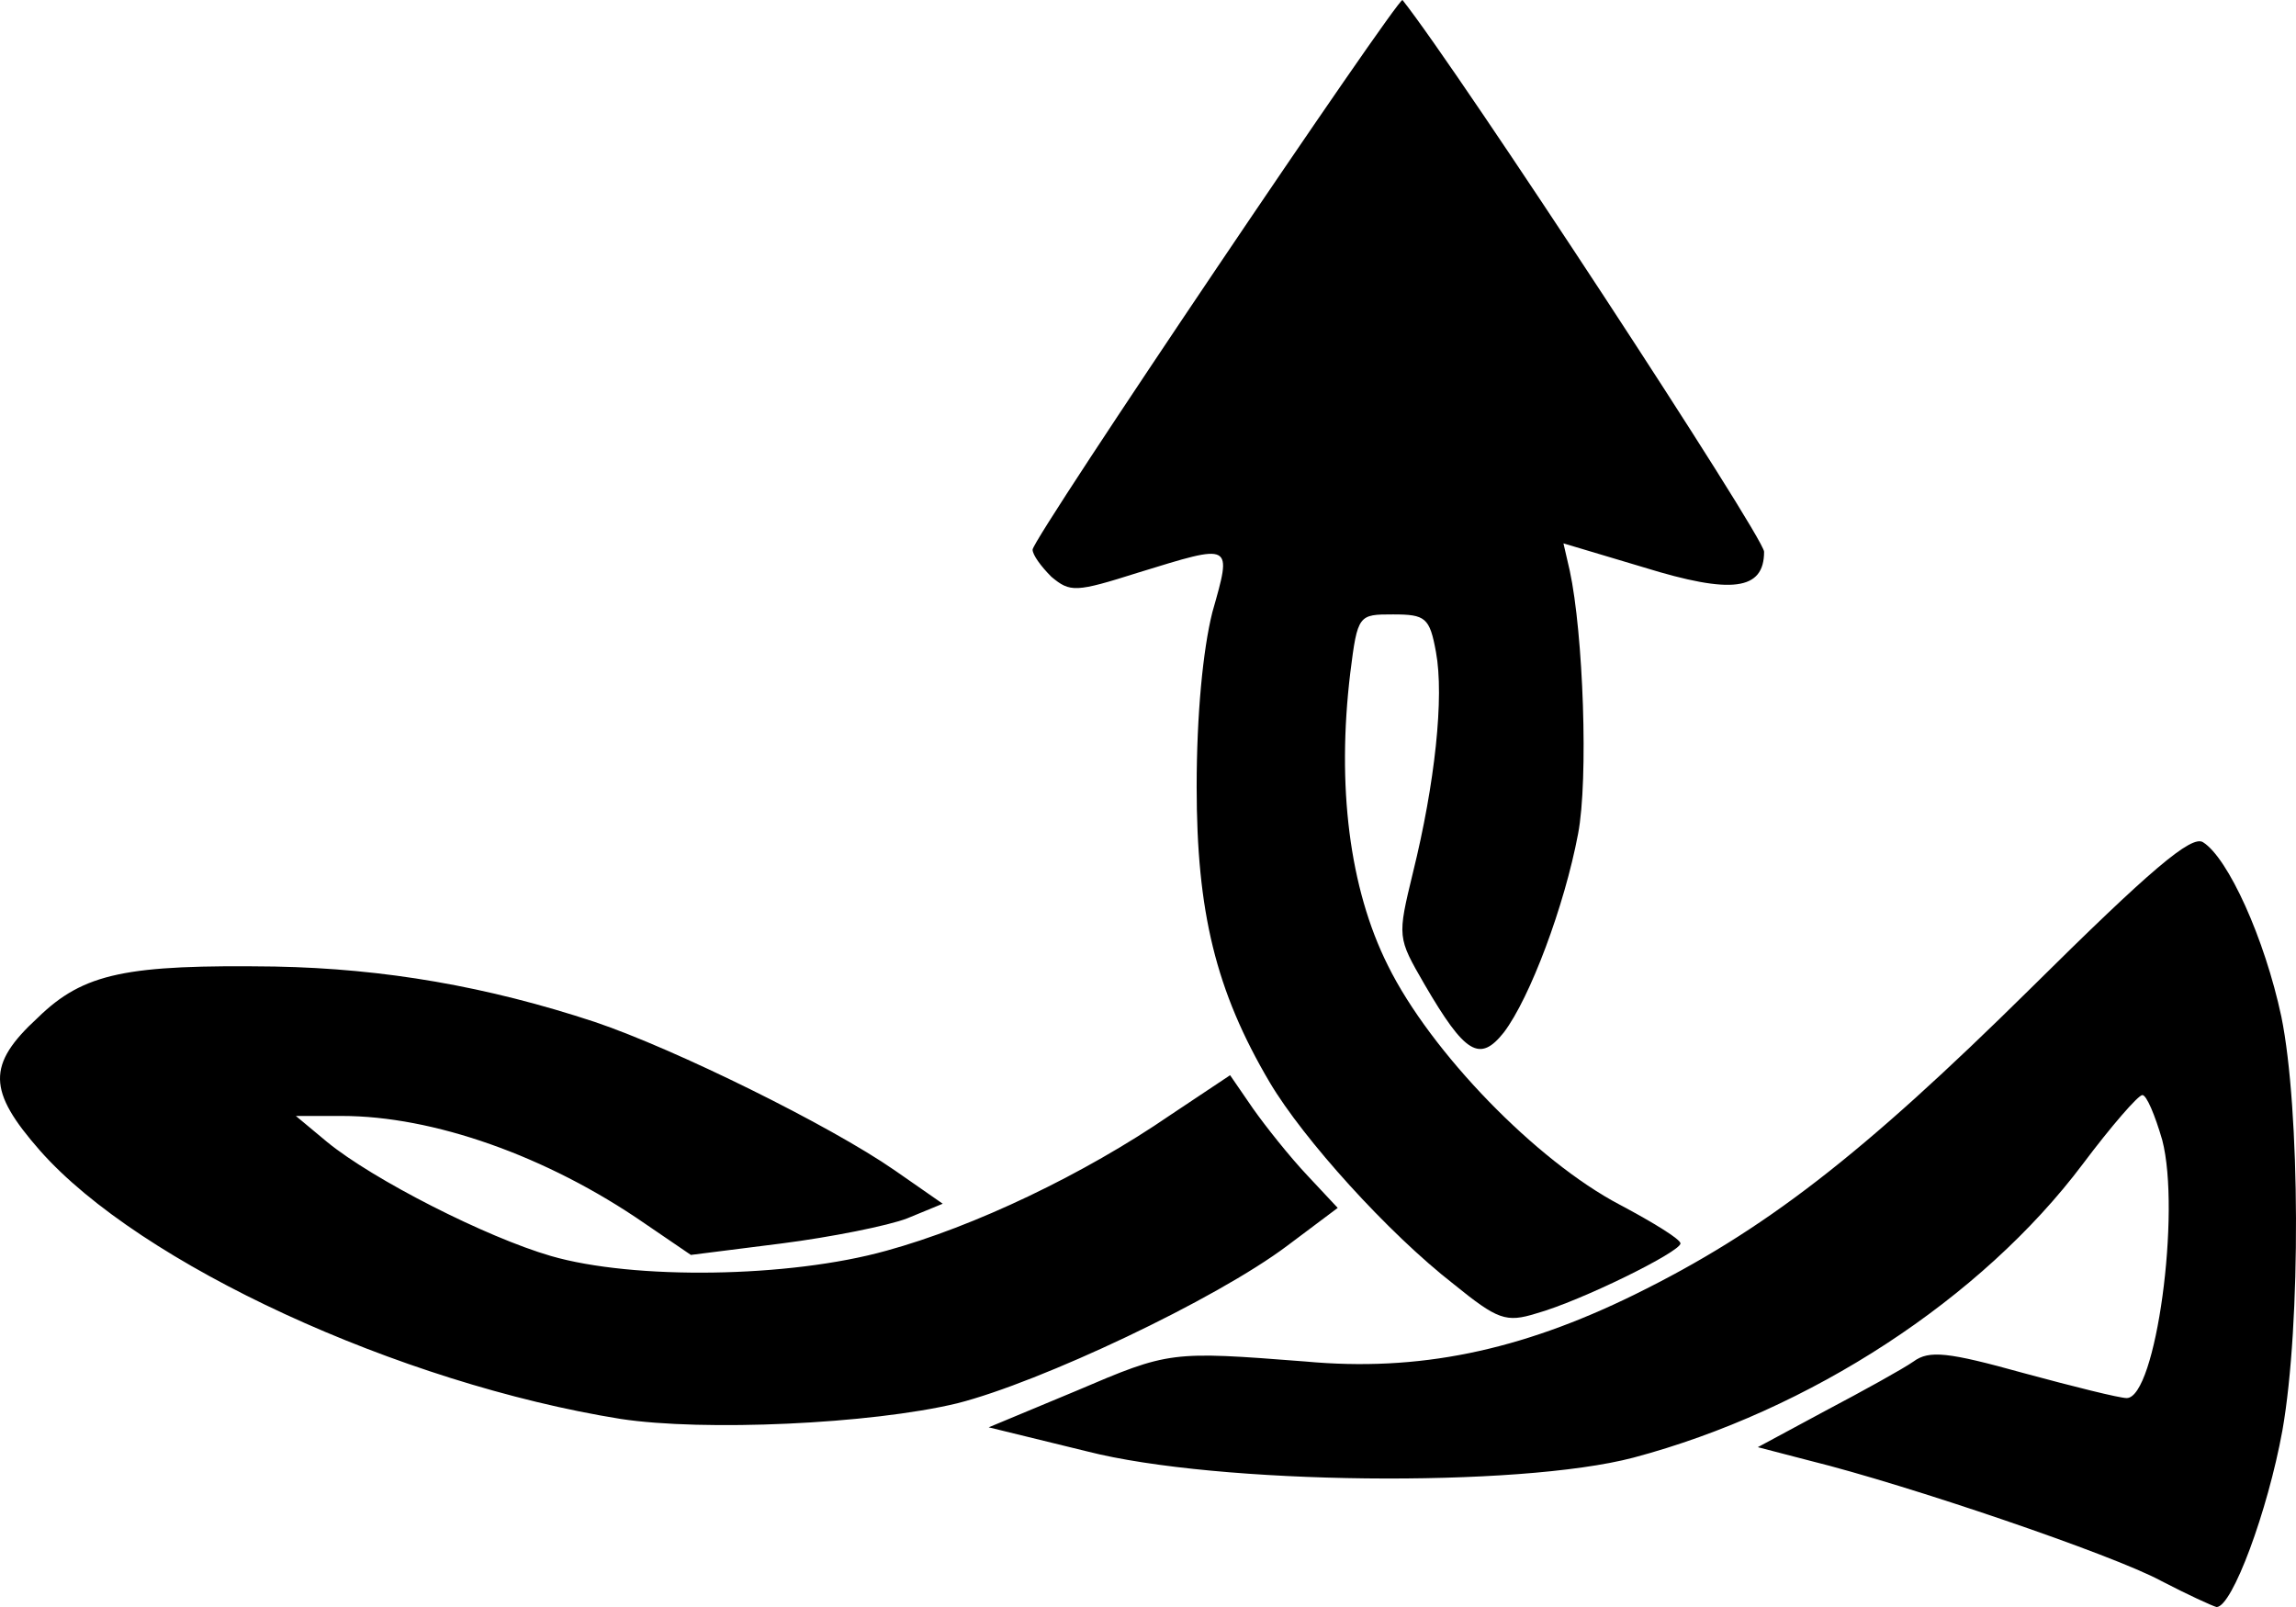 <svg xmlns="http://www.w3.org/2000/svg" width="219.714" height="153.804" viewBox="0 0 2197.144 1538.036"><path d="M2068.134 1513.036c-46-25-243-92-336-115l-50-13 65-35c36-19 74-40 84-47 15-11 33-9 105 11 48 13 92 24 99 24 28 0 52-178 34-247-7-24-15-43-19-43s-30 30-57 66c-97 129-261 236-430 281-110 29-398 26-523-6l-94-23 84-35c89-38 90-38 219-28 108 10 205-10 315-64 124-61 217-133 379-293 115-114 154-147 165-140 24 15 59 92 75 167 18 88 19 294 1 396-14 77-48 169-63 169-4-1-28-12-53-25m-1474-155c-212-34-460-148-556-257-50-57-51-82-2-127 44-43 85-51 227-49 105 2 203 19 306 53 77 26 225 99 287 142l46 32-34 14c-18 7-73 18-120 24l-87 11-44-30c-94-65-203-103-290-103h-44l30 25c44 36 152 91 214 109 79 23 228 21 321-5 84-23 189-73 272-130l57-38 22 32c12 17 35 46 52 64l29 31-48 36c-69 52-237 131-316 151-83 20-243 27-322 15"/><path d="M1391.134 1229.036c-63-49-144-139-176-193-52-88-70-164-70-283 0-69 6-131 15-167 19-67 20-66-71-38-60 19-65 19-83 4-10-10-18-21-18-26 0-11 351-531 354-526 54 68 346 514 346 528 0 37-31 41-115 15l-77-23 6 26c13 60 18 200 8 252-13 69-46 157-71 190-23 29-37 21-76-46-26-45-26-45-11-107 21-85 30-168 22-211-6-33-10-36-41-36-33 0-34 0-41 56-13 108-1 206 36 280 41 83 142 187 222 229 32 17 58 33 58 37 0 8-95 55-138 67-29 9-37 6-79-28"/></svg>